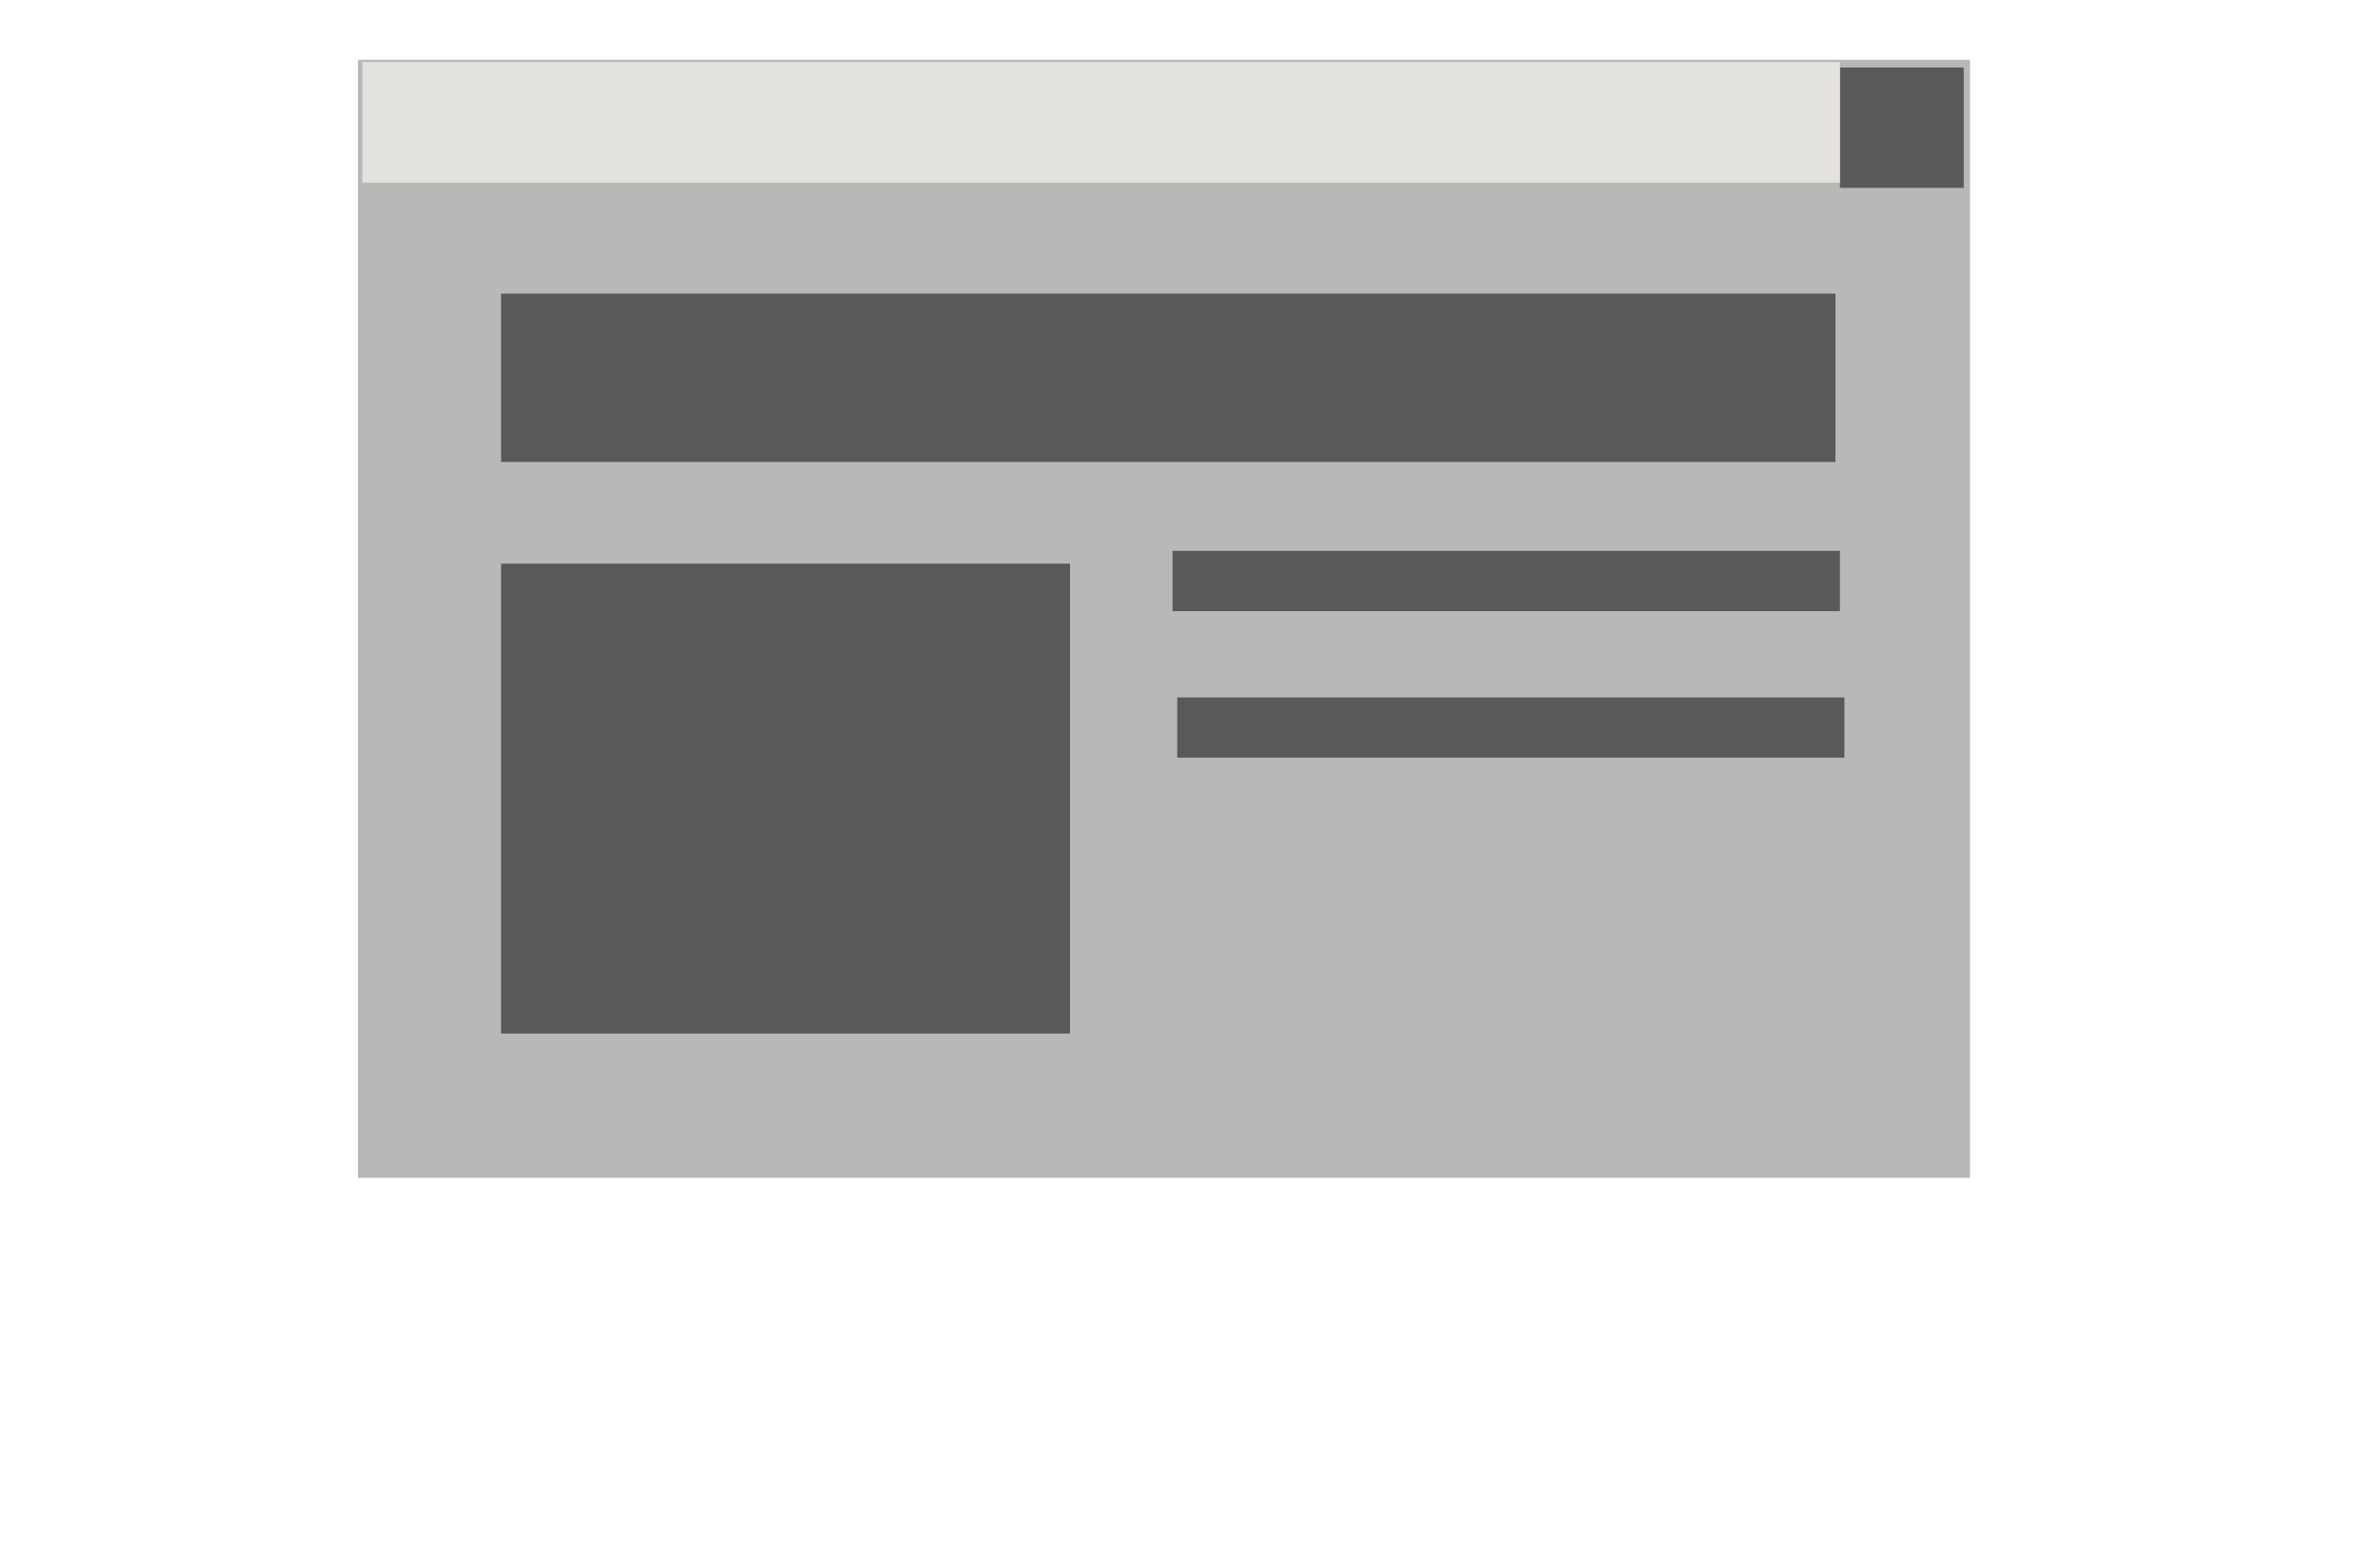 <svg xmlns="http://www.w3.org/2000/svg" xmlns:xlink="http://www.w3.org/1999/xlink" width="61" zoomAndPan="magnify" viewBox="0 0 46.08 37.92" height="40" preserveAspectRatio="xMidYMid meet" version="1.2"><defs><clipPath id="59c72a997e"><path d="M 2.824 1.453 L 42 1.453 L 42 28.625 L 2.824 28.625 Z M 2.824 1.453 "/></clipPath><clipPath id="01a19baf4c"><path d="M 6.301 7.137 L 38.727 7.137 L 38.727 11.227 L 6.301 11.227 Z M 6.301 7.137 "/></clipPath><clipPath id="58ffac8d14"><path d="M 8.129 20.703 L 11.141 20.703 L 11.141 23.629 L 8.129 23.629 Z M 8.129 20.703 "/></clipPath><clipPath id="0dfd51b750"><path d="M 38.832 1.641 L 41.844 1.641 L 41.844 4.566 L 38.832 4.566 Z M 38.832 1.641 "/></clipPath><clipPath id="b7d08d9a0f"><path d="M 18.637 20.703 L 21.648 20.703 L 21.648 23.629 L 18.637 23.629 Z M 18.637 20.703 "/></clipPath><clipPath id="d5b9db9c13"><path d="M 2.93 1.508 L 38.832 1.508 L 38.832 4.438 L 2.93 4.438 Z M 2.93 1.508 "/></clipPath><clipPath id="1ea4e72e73"><path d="M 28.949 20.703 L 31.961 20.703 L 31.961 23.629 L 28.949 23.629 Z M 28.949 20.703 "/></clipPath><clipPath id="053d2aa598"><path d="M 34.211 20.703 L 37.223 20.703 L 37.223 23.629 L 34.211 23.629 Z M 34.211 20.703 "/></clipPath><clipPath id="fd54248273"><path d="M 6.301 13.699 L 20.141 13.699 L 20.141 25.117 L 6.301 25.117 Z M 6.301 13.699 "/></clipPath><clipPath id="bcd2803b73"><path d="M 22.617 13.387 L 38.832 13.387 L 38.832 14.852 L 22.617 14.852 Z M 22.617 13.387 "/></clipPath><clipPath id="786a1e7cad"><path d="M 22.73 16.949 L 38.941 16.949 L 38.941 18.414 L 22.73 18.414 Z M 22.73 16.949 "/></clipPath></defs><g id="808a327c2f"><g clip-rule="nonzero" clip-path="url(#59c72a997e)"><path style=" stroke:none;fill-rule:nonzero;fill:#bab8b7;fill-opacity:1;" d="M 2.824 1.453 L 41.992 1.453 L 41.992 28.625 L 2.824 28.625 Z M 2.824 1.453 "/></g><g clip-rule="nonzero" clip-path="url(#01a19baf4c)"><path style=" stroke:none;fill-rule:nonzero;fill:#585958;fill-opacity:1;" d="M 6.301 7.137 L 38.723 7.137 L 38.723 11.227 L 6.301 11.227 Z M 6.301 7.137 "/></g><g clip-rule="nonzero" clip-path="url(#58ffac8d14)"><path style=" stroke:none;fill-rule:nonzero;fill:#bab8b7;fill-opacity:1;" d="M 8.129 20.703 L 11.137 20.703 L 11.137 23.629 L 8.129 23.629 Z M 8.129 20.703 "/></g><g clip-rule="nonzero" clip-path="url(#0dfd51b750)"><path style=" stroke:none;fill-rule:nonzero;fill:#585958;fill-opacity:1;" d="M 38.832 1.641 L 41.84 1.641 L 41.84 4.566 L 38.832 4.566 Z M 38.832 1.641 "/></g><g clip-rule="nonzero" clip-path="url(#b7d08d9a0f)"><path style=" stroke:none;fill-rule:nonzero;fill:#bab8b7;fill-opacity:1;" d="M 18.637 20.703 L 21.645 20.703 L 21.645 23.629 L 18.637 23.629 Z M 18.637 20.703 "/></g><g clip-rule="nonzero" clip-path="url(#d5b9db9c13)"><path style=" stroke:none;fill-rule:nonzero;fill:#e4e2df;fill-opacity:1;" d="M 2.93 1.508 L 38.836 1.508 L 38.836 4.438 L 2.93 4.438 Z M 2.93 1.508 "/></g><g clip-rule="nonzero" clip-path="url(#1ea4e72e73)"><path style=" stroke:none;fill-rule:nonzero;fill:#bab8b7;fill-opacity:1;" d="M 28.949 20.703 L 31.957 20.703 L 31.957 23.629 L 28.949 23.629 Z M 28.949 20.703 "/></g><g clip-rule="nonzero" clip-path="url(#053d2aa598)"><path style=" stroke:none;fill-rule:nonzero;fill:#bab8b7;fill-opacity:1;" d="M 34.211 20.703 L 37.219 20.703 L 37.219 23.629 L 34.211 23.629 Z M 34.211 20.703 "/></g><g clip-rule="nonzero" clip-path="url(#fd54248273)"><path style=" stroke:none;fill-rule:nonzero;fill:#585958;fill-opacity:1;" d="M 6.301 13.699 L 20.125 13.699 L 20.125 25.117 L 6.301 25.117 Z M 6.301 13.699 "/></g><g clip-rule="nonzero" clip-path="url(#bcd2803b73)"><path style=" stroke:none;fill-rule:nonzero;fill:#585958;fill-opacity:1;" d="M 22.617 13.387 L 38.832 13.387 L 38.832 14.852 L 22.617 14.852 Z M 22.617 13.387 "/></g><g clip-rule="nonzero" clip-path="url(#786a1e7cad)"><path style=" stroke:none;fill-rule:nonzero;fill:#585958;fill-opacity:1;" d="M 22.73 16.949 L 38.945 16.949 L 38.945 18.414 L 22.73 18.414 Z M 22.73 16.949 "/></g></g></svg>